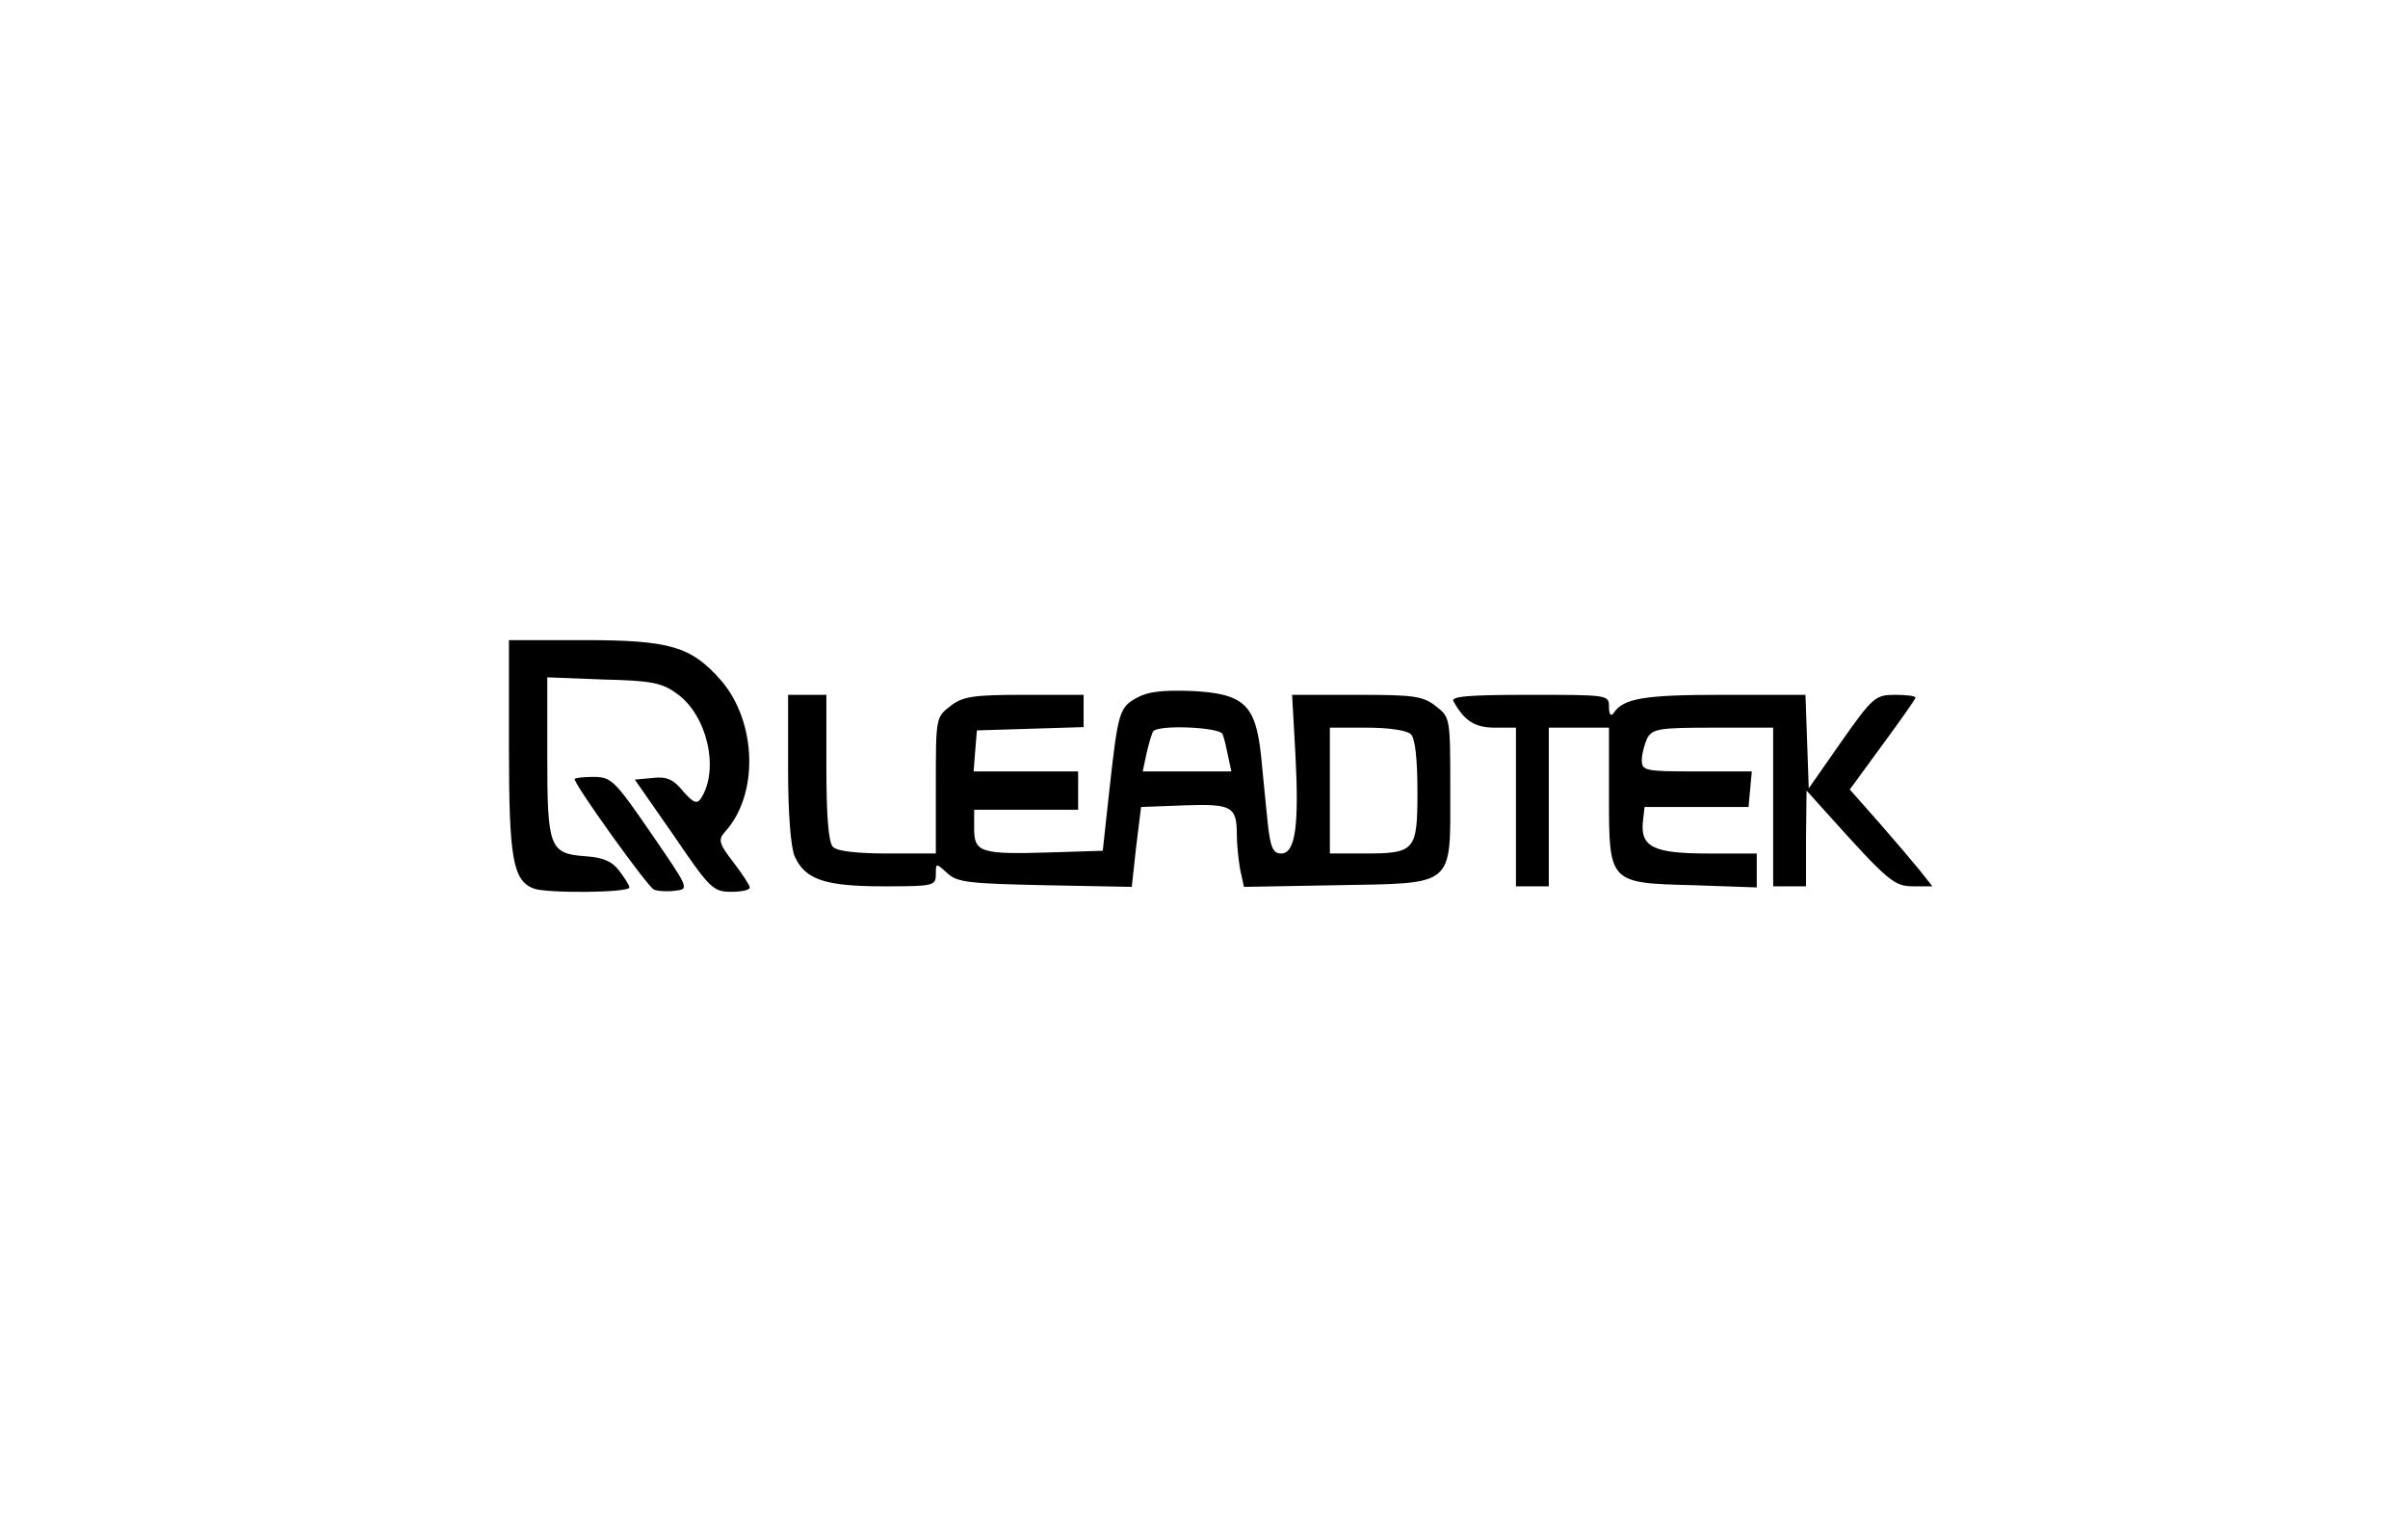 <?xml version="1.0" standalone="no"?>
<!DOCTYPE svg PUBLIC "-//W3C//DTD SVG 20010904//EN"
 "http://www.w3.org/TR/2001/REC-SVG-20010904/DTD/svg10.dtd">
<svg version="1.0" xmlns="http://www.w3.org/2000/svg"
 width="440pt" height="280pt" viewBox="0 0 440 280"
 preserveAspectRatio="xMidYMid meet">

<g transform="translate(0,280) scale(0.1,-0.1)"
fill="#000000" stroke="none">
<path d="M930 1435 c0 -204 7 -244 45 -259 23 -9 175 -8 175 2 0 4 -9 18 -19
31 -13 17 -30 24 -62 26 -65 5 -69 16 -69 183 l0 144 103 -4 c87 -2 107 -6
134 -26 55 -39 78 -138 44 -191 -7 -11 -14 -9 -33 13 -18 22 -30 27 -56 24
l-32 -3 71 -102 c66 -97 72 -103 105 -103 19 0 34 3 34 8 0 4 -14 25 -30 46
-27 35 -28 41 -15 56 62 68 58 201 -8 277 -54 61 -92 73 -249 73 l-138 0 0
-195z"/>
<path d="M2078 1525 c-33 -18 -35 -26 -51 -170 l-12 -110 -95 -3 c-128 -4
-140 0 -140 43 l0 35 95 0 95 0 0 35 0 35 -96 0 -95 0 3 38 3 37 98 3 97 3 0
29 0 30 -109 0 c-94 0 -112 -3 -135 -21 -26 -20 -26 -22 -26 -145 l0 -124 -88
0 c-55 0 -92 4 -100 12 -8 8 -12 55 -12 145 l0 133 -35 0 -35 0 0 -135 c0 -83
5 -144 12 -160 19 -43 56 -55 163 -55 91 0 95 1 95 22 0 21 0 21 21 2 18 -17
40 -19 179 -22 l158 -3 8 73 9 73 79 3 c87 3 96 -2 96 -54 0 -17 3 -46 6 -63
l7 -32 167 3 c220 4 210 -5 210 174 0 131 0 133 -26 153 -24 19 -40 21 -145
21 l-118 0 6 -108 c7 -131 0 -182 -26 -182 -15 0 -20 11 -25 60 -3 33 -9 87
-12 121 -10 91 -31 111 -125 116 -54 2 -81 -1 -101 -12z m156 -67 c3 -7 7 -25
10 -40 l6 -28 -81 0 -81 0 7 33 c4 17 9 35 12 40 8 13 123 8 127 -5z m344 0
c8 -8 12 -46 12 -105 0 -109 -4 -113 -99 -113 l-61 0 0 115 0 115 68 0 c40 0
73 -5 80 -12z"/>
<path d="M2656 1518 c20 -36 39 -48 76 -48 l38 0 0 -145 0 -145 30 0 30 0 0
145 0 145 55 0 55 0 0 -123 c0 -162 -1 -161 156 -165 l114 -4 0 31 0 31 -89 0
c-100 0 -124 12 -119 59 l3 26 95 0 95 0 3 33 3 32 -100 0 c-95 0 -101 1 -101
21 0 11 5 29 10 40 10 17 22 19 120 19 l110 0 0 -145 0 -145 30 0 30 0 0 88 1
87 36 -40 c115 -128 124 -135 160 -135 l34 0 -23 29 c-13 16 -47 56 -75 88
l-53 60 60 82 c33 45 60 83 60 86 0 3 -17 5 -37 5 -36 0 -41 -4 -98 -85 l-60
-86 -3 86 -3 85 -150 0 c-145 0 -183 -6 -201 -34 -5 -6 -8 -1 -8 12 0 22 -1
22 -146 22 -113 0 -144 -3 -138 -12z"/>
<path d="M1050 1376 c0 -11 134 -198 145 -202 7 -3 25 -4 39 -2 26 3 25 4 -45
106 -66 96 -72 102 -105 102 -19 0 -34 -2 -34 -4z"/>
</g>
</svg>
